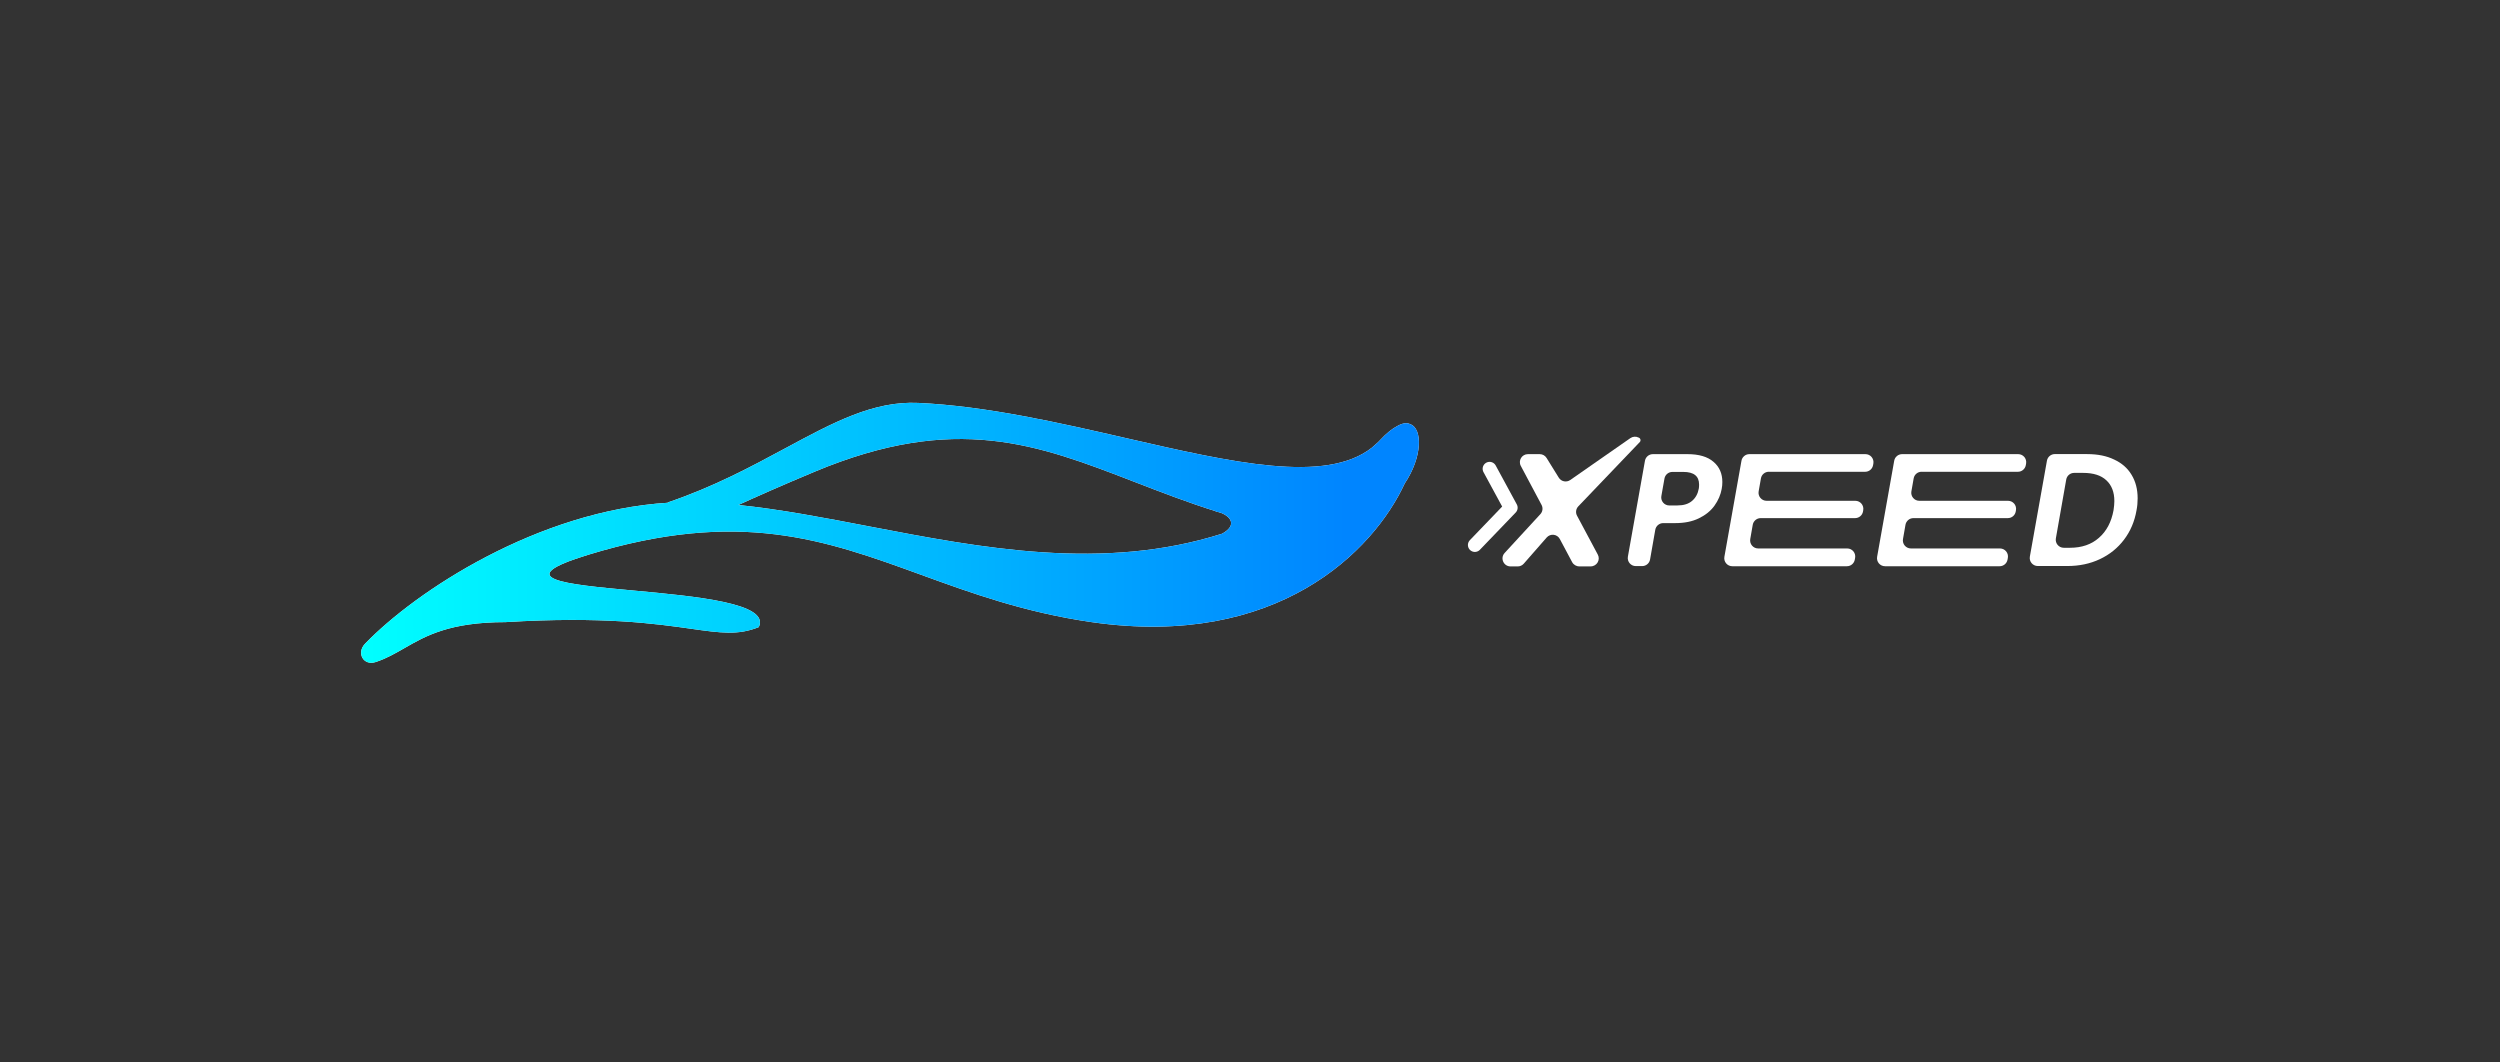 <svg width="360" height="153" viewBox="0 0 360 153" fill="none" xmlns="http://www.w3.org/2000/svg">
<rect x="0" y="0" width="360" height="153" fill="#333333" stroke="none"/>
<path fill-rule="evenodd" clip-rule="evenodd" d="M113.054 64.57C119.969 60.843 125.762 57.718 132.229 58.02C142.066 58.477 152.536 60.884 162.29 63.122C177.442 66.602 190.87 69.687 197.537 64.477C197.851 64.2 198.17 63.923 198.484 63.635C198.556 63.558 198.633 63.486 198.705 63.404C199.672 62.357 200.531 61.685 201.267 61.321C202.008 60.915 202.6 60.848 203.042 61.069C204.894 61.706 204.827 65.817 202.281 69.615C197.769 79.382 183.909 93.435 157.228 89.591C147.581 88.2 139.905 85.413 132.63 82.765C118.816 77.74 106.448 73.244 84.758 79.87C73.285 83.375 81.311 84.12 91.168 85.033C100.269 85.875 110.929 86.866 109.263 90.305C106.289 91.505 103.778 91.146 99.544 90.546C94.43 89.817 86.8 88.729 72.801 89.586C64.739 89.586 61.292 91.572 58.221 93.338C56.888 94.103 55.633 94.831 54.095 95.334C52.34 95.914 51.286 94.031 52.567 92.701C59.893 85.11 77.483 73.546 96.231 72.392C96.2 72.381 96.164 72.371 96.133 72.361C102.76 70.118 108.192 67.187 113.07 64.559L113.054 64.57ZM106.33 72.72C112.37 73.341 118.662 74.552 125.129 75.795C141.459 78.936 158.874 82.287 175.991 76.852C178.249 75.584 177.097 74.368 175.934 73.895C175.759 73.839 175.579 73.788 175.404 73.731C175.265 73.7 175.137 73.685 175.024 73.685L175.168 73.654C170.959 72.33 167.101 70.836 163.396 69.404C149.428 64 137.616 59.432 117.34 67.911C112.324 70.01 108.81 71.576 106.33 72.715V72.72Z" fill="white"/>
<path fill-rule="evenodd" clip-rule="evenodd" d="M113.054 64.57C119.969 60.843 125.762 57.718 132.229 58.02C142.066 58.477 152.536 60.884 162.29 63.122C177.442 66.602 190.87 69.687 197.537 64.477C197.851 64.2 198.17 63.923 198.484 63.635C198.556 63.558 198.633 63.486 198.705 63.404C199.672 62.357 200.531 61.685 201.267 61.321C202.008 60.915 202.6 60.848 203.042 61.069C204.894 61.706 204.827 65.817 202.281 69.615C197.769 79.382 183.909 93.435 157.228 89.591C147.581 88.2 139.905 85.413 132.63 82.765C118.816 77.74 106.448 73.244 84.758 79.87C73.285 83.375 81.311 84.12 91.168 85.033C100.269 85.875 110.929 86.866 109.263 90.305C106.289 91.505 103.778 91.146 99.544 90.546C94.43 89.817 86.8 88.729 72.801 89.586C64.739 89.586 61.292 91.572 58.221 93.338C56.888 94.103 55.633 94.831 54.095 95.334C52.34 95.914 51.286 94.031 52.567 92.701C59.893 85.11 77.483 73.546 96.231 72.392C96.2 72.381 96.164 72.371 96.133 72.361C102.76 70.118 108.192 67.187 113.07 64.559L113.054 64.57ZM106.33 72.72C112.37 73.341 118.662 74.552 125.129 75.795C141.459 78.936 158.874 82.287 175.991 76.852C178.249 75.584 177.097 74.368 175.934 73.895C175.759 73.839 175.579 73.788 175.404 73.731C175.265 73.7 175.137 73.685 175.024 73.685L175.168 73.654C170.959 72.33 167.101 70.836 163.396 69.404C149.428 64 137.616 59.432 117.34 67.911C112.324 70.01 108.81 71.576 106.33 72.715V72.72Z" fill="url(#paint0_linear_246_6)"/>
<path fill-rule="evenodd" clip-rule="evenodd" d="M300.577 65.391C302.075 65.391 303.361 65.653 304.441 66.176C305.537 66.684 306.371 67.413 306.942 68.368C307.528 69.323 307.821 70.452 307.821 71.761C307.821 72.346 307.77 72.915 307.662 73.47C307.384 75.087 306.782 76.503 305.856 77.72C304.945 78.921 303.788 79.855 302.383 80.517C300.979 81.179 299.42 81.507 297.707 81.507H293.442C292.721 81.507 292.176 80.861 292.299 80.153L294.759 66.341C294.856 65.791 295.335 65.386 295.901 65.386H300.577V65.391ZM298.077 78.88C299.775 78.88 301.164 78.402 302.244 77.448C303.34 76.493 304.04 75.169 304.349 73.475C304.426 72.967 304.467 72.531 304.467 72.161C304.467 70.868 304.081 69.867 303.309 69.159C302.553 68.45 301.442 68.096 299.976 68.096H298.679C298.118 68.096 297.635 68.496 297.537 69.051L296.045 77.525C295.921 78.233 296.467 78.88 297.187 78.88H298.077Z" fill="white"/>
<path fill-rule="evenodd" clip-rule="evenodd" d="M254.717 67.932C254.156 67.932 253.672 68.332 253.574 68.886L253.245 70.76C253.122 71.468 253.667 72.115 254.387 72.115H267.162C267.882 72.115 268.428 72.761 268.304 73.47L268.273 73.655C268.175 74.209 267.697 74.609 267.131 74.609H253.538C252.978 74.609 252.494 75.015 252.396 75.564L252.036 77.622C251.913 78.33 252.458 78.977 253.178 78.977H265.999C266.719 78.977 267.265 79.629 267.136 80.337L267.09 80.589C266.992 81.138 266.509 81.538 265.953 81.538H249.453C248.733 81.538 248.188 80.892 248.311 80.183L250.771 66.351C250.868 65.802 251.347 65.396 251.908 65.396H268.623C269.343 65.396 269.884 66.043 269.765 66.746L269.724 66.977C269.626 67.531 269.148 67.937 268.582 67.937H254.711L254.717 67.932Z" fill="white"/>
<path fill-rule="evenodd" clip-rule="evenodd" d="M276.711 67.932C276.15 67.932 275.666 68.332 275.568 68.886L275.239 70.76C275.116 71.468 275.661 72.115 276.381 72.115H289.156C289.876 72.115 290.422 72.761 290.298 73.47L290.267 73.655C290.169 74.209 289.691 74.609 289.125 74.609H275.532C274.972 74.609 274.488 75.015 274.39 75.564L274.03 77.622C273.907 78.33 274.452 78.977 275.172 78.977H287.993C288.713 78.977 289.259 79.629 289.13 80.337L289.084 80.589C288.986 81.138 288.503 81.538 287.947 81.538H271.447C270.727 81.538 270.182 80.892 270.305 80.183L272.765 66.351C272.862 65.802 273.341 65.396 273.902 65.396H290.617C291.337 65.396 291.878 66.043 291.759 66.746L291.718 66.977C291.62 67.531 291.142 67.937 290.576 67.937H276.705L276.711 67.932Z" fill="white"/>
<path fill-rule="evenodd" clip-rule="evenodd" d="M247.931 70.38C247.776 71.242 247.432 72.048 246.891 72.808C246.351 73.562 245.605 74.168 244.643 74.635C243.702 75.097 242.57 75.328 241.242 75.328H239.503C238.943 75.328 238.459 75.733 238.361 76.282L237.61 80.563C237.512 81.117 237.034 81.518 236.468 81.518H235.557C234.837 81.518 234.292 80.871 234.415 80.163L236.874 66.351C236.972 65.802 237.451 65.396 238.017 65.396H242.997C244.648 65.396 245.898 65.766 246.747 66.505C247.596 67.229 248.018 68.199 248.018 69.415C248.018 69.769 247.987 70.093 247.925 70.385L247.931 70.38ZM241.566 72.782C242.446 72.782 243.141 72.567 243.65 72.135C244.159 71.704 244.484 71.119 244.623 70.38C244.653 70.241 244.669 70.041 244.669 69.779C244.669 68.563 243.913 67.957 242.4 67.957H240.826C240.265 67.957 239.781 68.358 239.683 68.912L239.236 71.432C239.112 72.141 239.658 72.787 240.378 72.787H241.566V72.782Z" fill="white"/>
<path fill-rule="evenodd" clip-rule="evenodd" d="M227.274 72.915C226.93 73.275 226.857 73.819 227.089 74.255L230.083 79.86C230.495 80.63 229.934 81.559 229.059 81.559H227.413C226.986 81.559 226.59 81.323 226.389 80.948L224.614 77.617C224.234 76.903 223.256 76.791 222.721 77.401L219.423 81.169C219.202 81.42 218.888 81.564 218.554 81.564H217.52C216.511 81.564 215.987 80.368 216.666 79.629L221.816 74.034C222.145 73.675 222.217 73.146 221.985 72.71L218.996 67.09C218.59 66.32 219.145 65.396 220.02 65.396H221.723C222.124 65.396 222.495 65.602 222.706 65.945L224.465 68.784C224.815 69.348 225.566 69.502 226.112 69.123L234.77 63.092C235.12 62.85 235.573 62.815 235.948 63.004L236.026 63.04C236.257 63.158 236.314 63.461 236.134 63.651L227.274 72.915Z" fill="white"/>
<path d="M214.5 67.506L217.54 73.11L212.38 78.479" stroke="white" stroke-width="2" stroke-linecap="round" stroke-linejoin="round"/>
<defs>
<linearGradient id="paint0_linear_246_6" x1="51.985" y1="76.729" x2="193.843" y2="76.729" gradientUnits="userSpaceOnUse">
<stop stop-color="#00FFFF"/>
<stop offset="1" stop-color="#0085FF"/>
</linearGradient>
</defs>
</svg>
